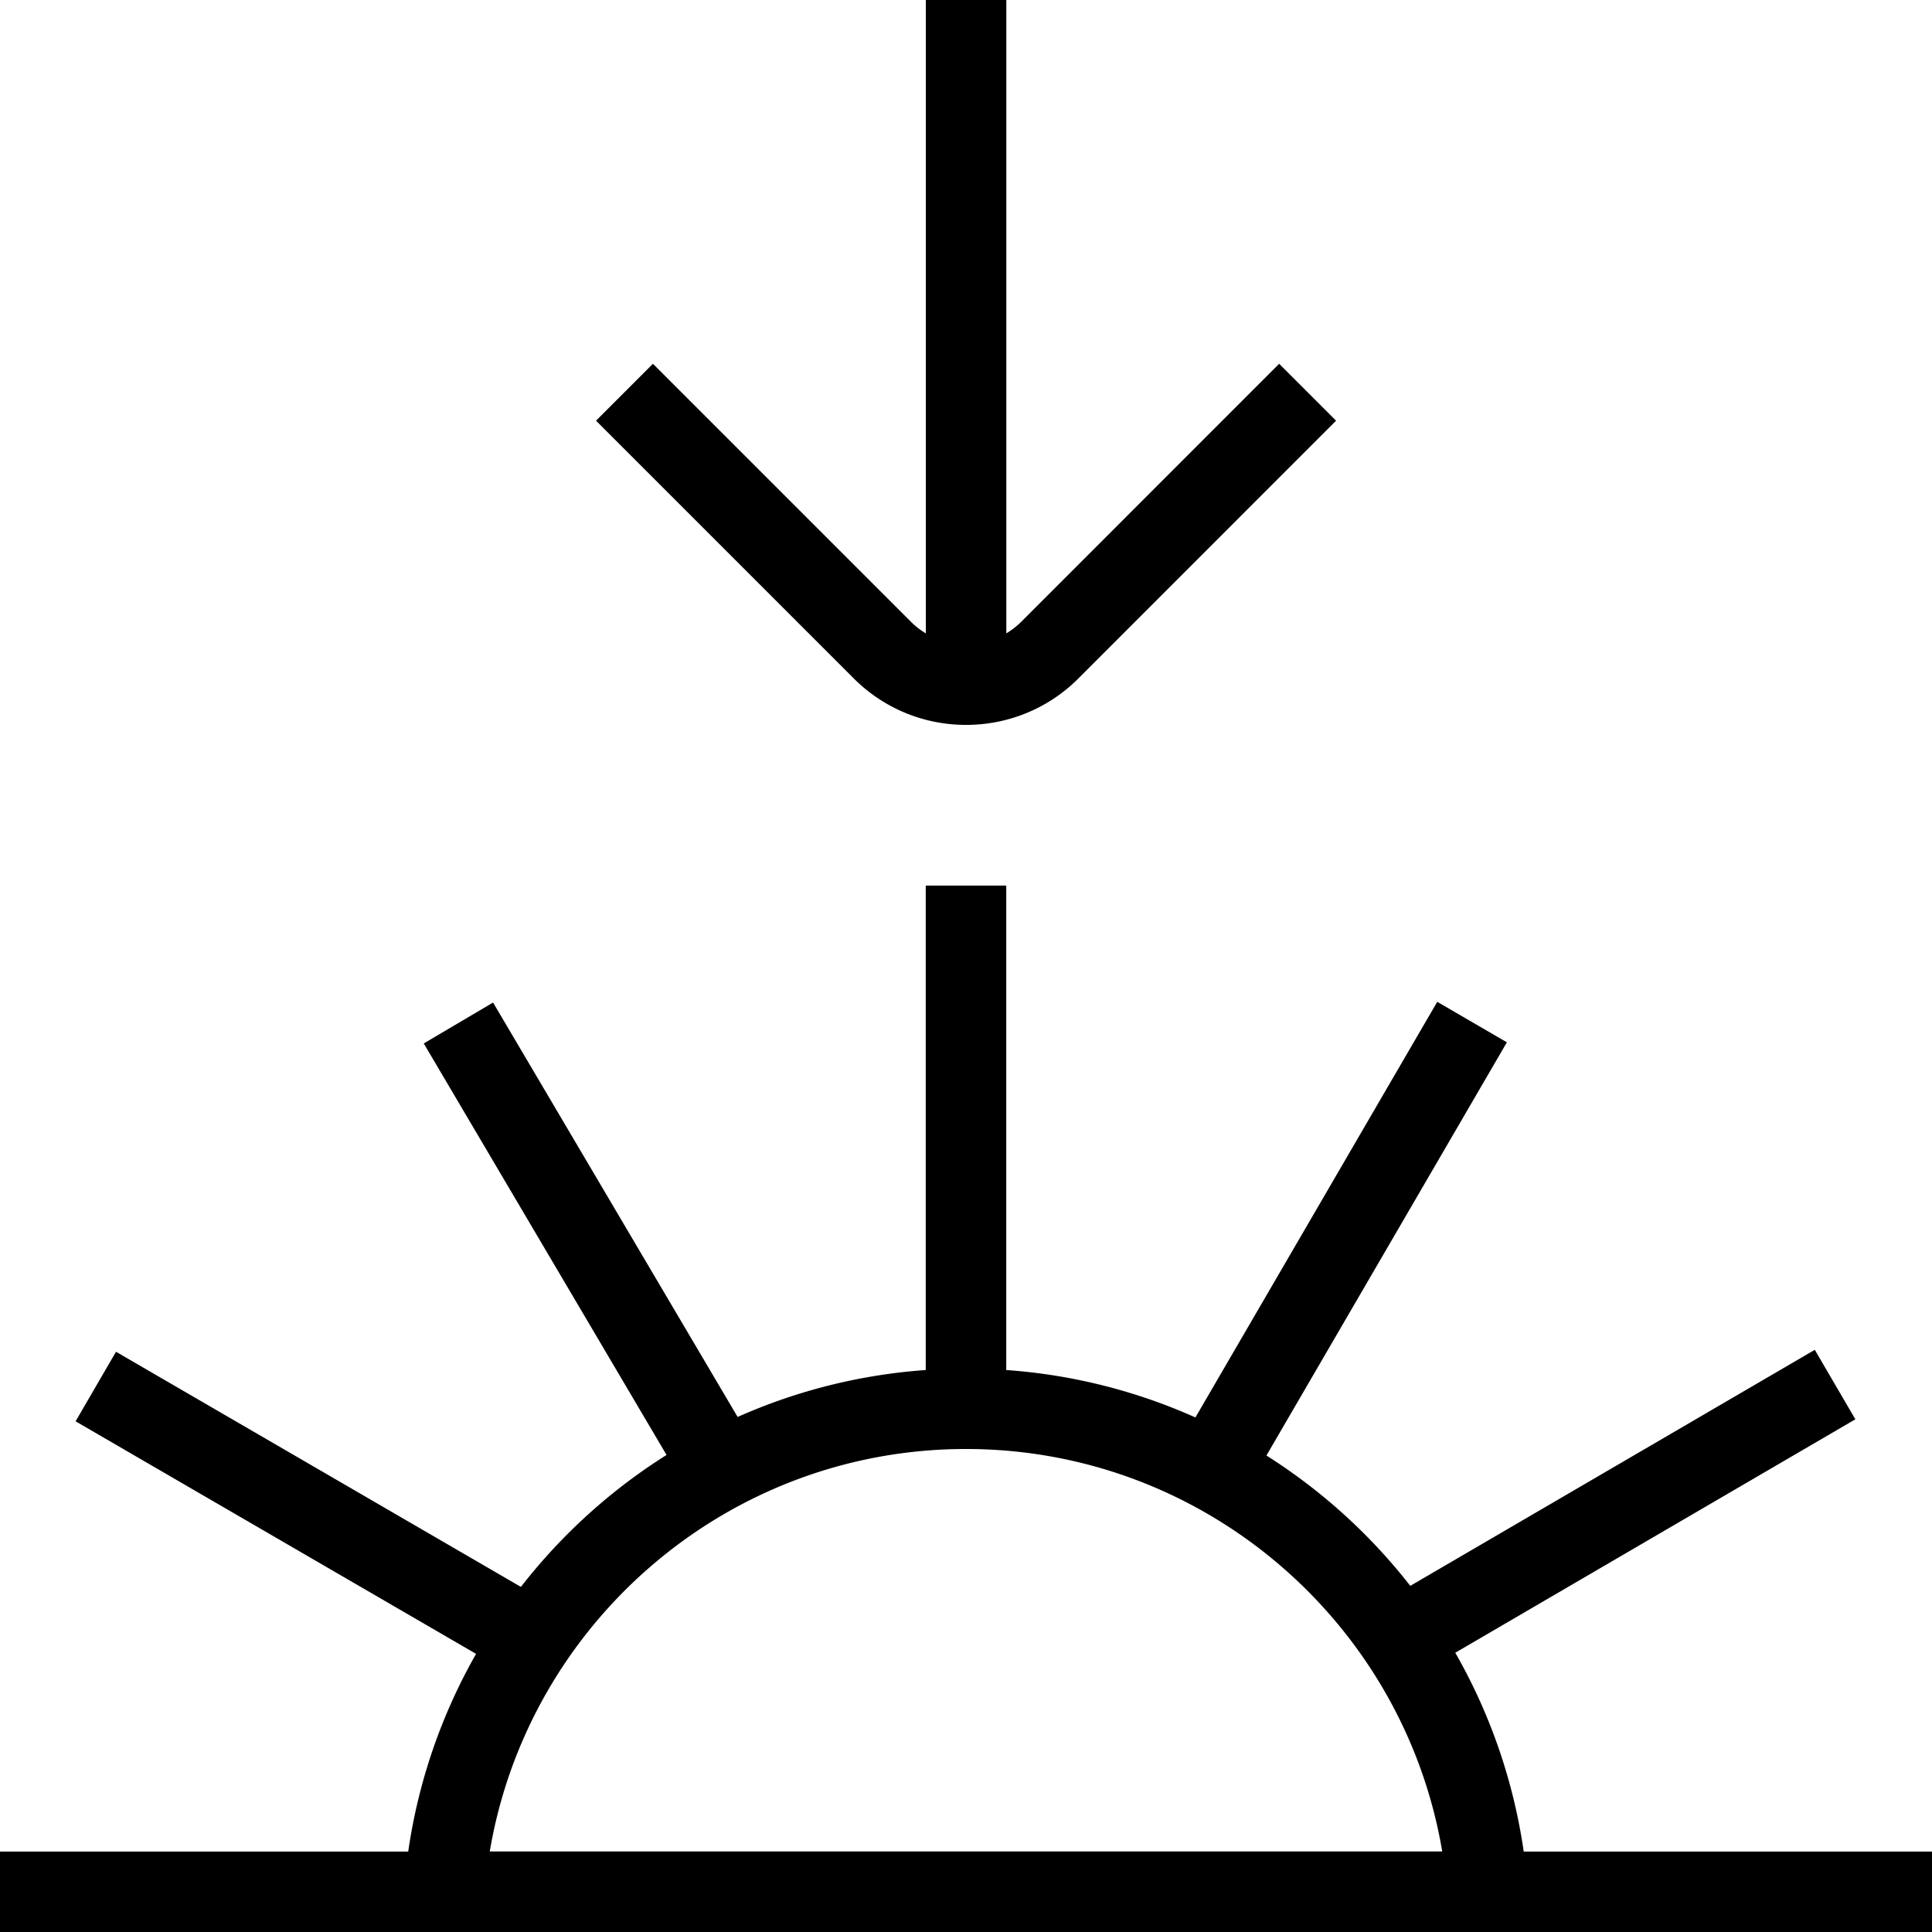 <svg xmlns="http://www.w3.org/2000/svg" width="512" height="512" data-name="Layer 1" viewBox="0 0 24 24"><path d="M18.928 23a6.971 6.971 0 0 0-.85-2.469l4.97-2.9-.504-.863-5.025 2.932a7.039 7.039 0 0 0-1.787-1.619l2.987-5.133-.865-.503-3.004 5.163a6.952 6.952 0 0 0-2.35-.589v-6.018h-1v6.018a6.955 6.955 0 0 0-2.337.583l-3.038-5.148-.861.508 3.016 5.112a7.052 7.052 0 0 0-1.809 1.639l-5.03-2.921-.502.864 4.975 2.889a6.968 6.968 0 0 0-.843 2.456H0v1h24v-1h-5.072ZM6.084 23c.477-2.834 2.948-5 5.916-5s5.439 2.166 5.916 5H6.084Zm4.523-14.571L7.404 5.226l.707-.707 3.203 3.203c.057.057.12.106.187.146V0h1v7.868a.985.985 0 0 0 .187-.146l3.202-3.203.707.707-3.202 3.203c-.384.384-.889.576-1.394.576s-1.009-.192-1.394-.576Z"/></svg>